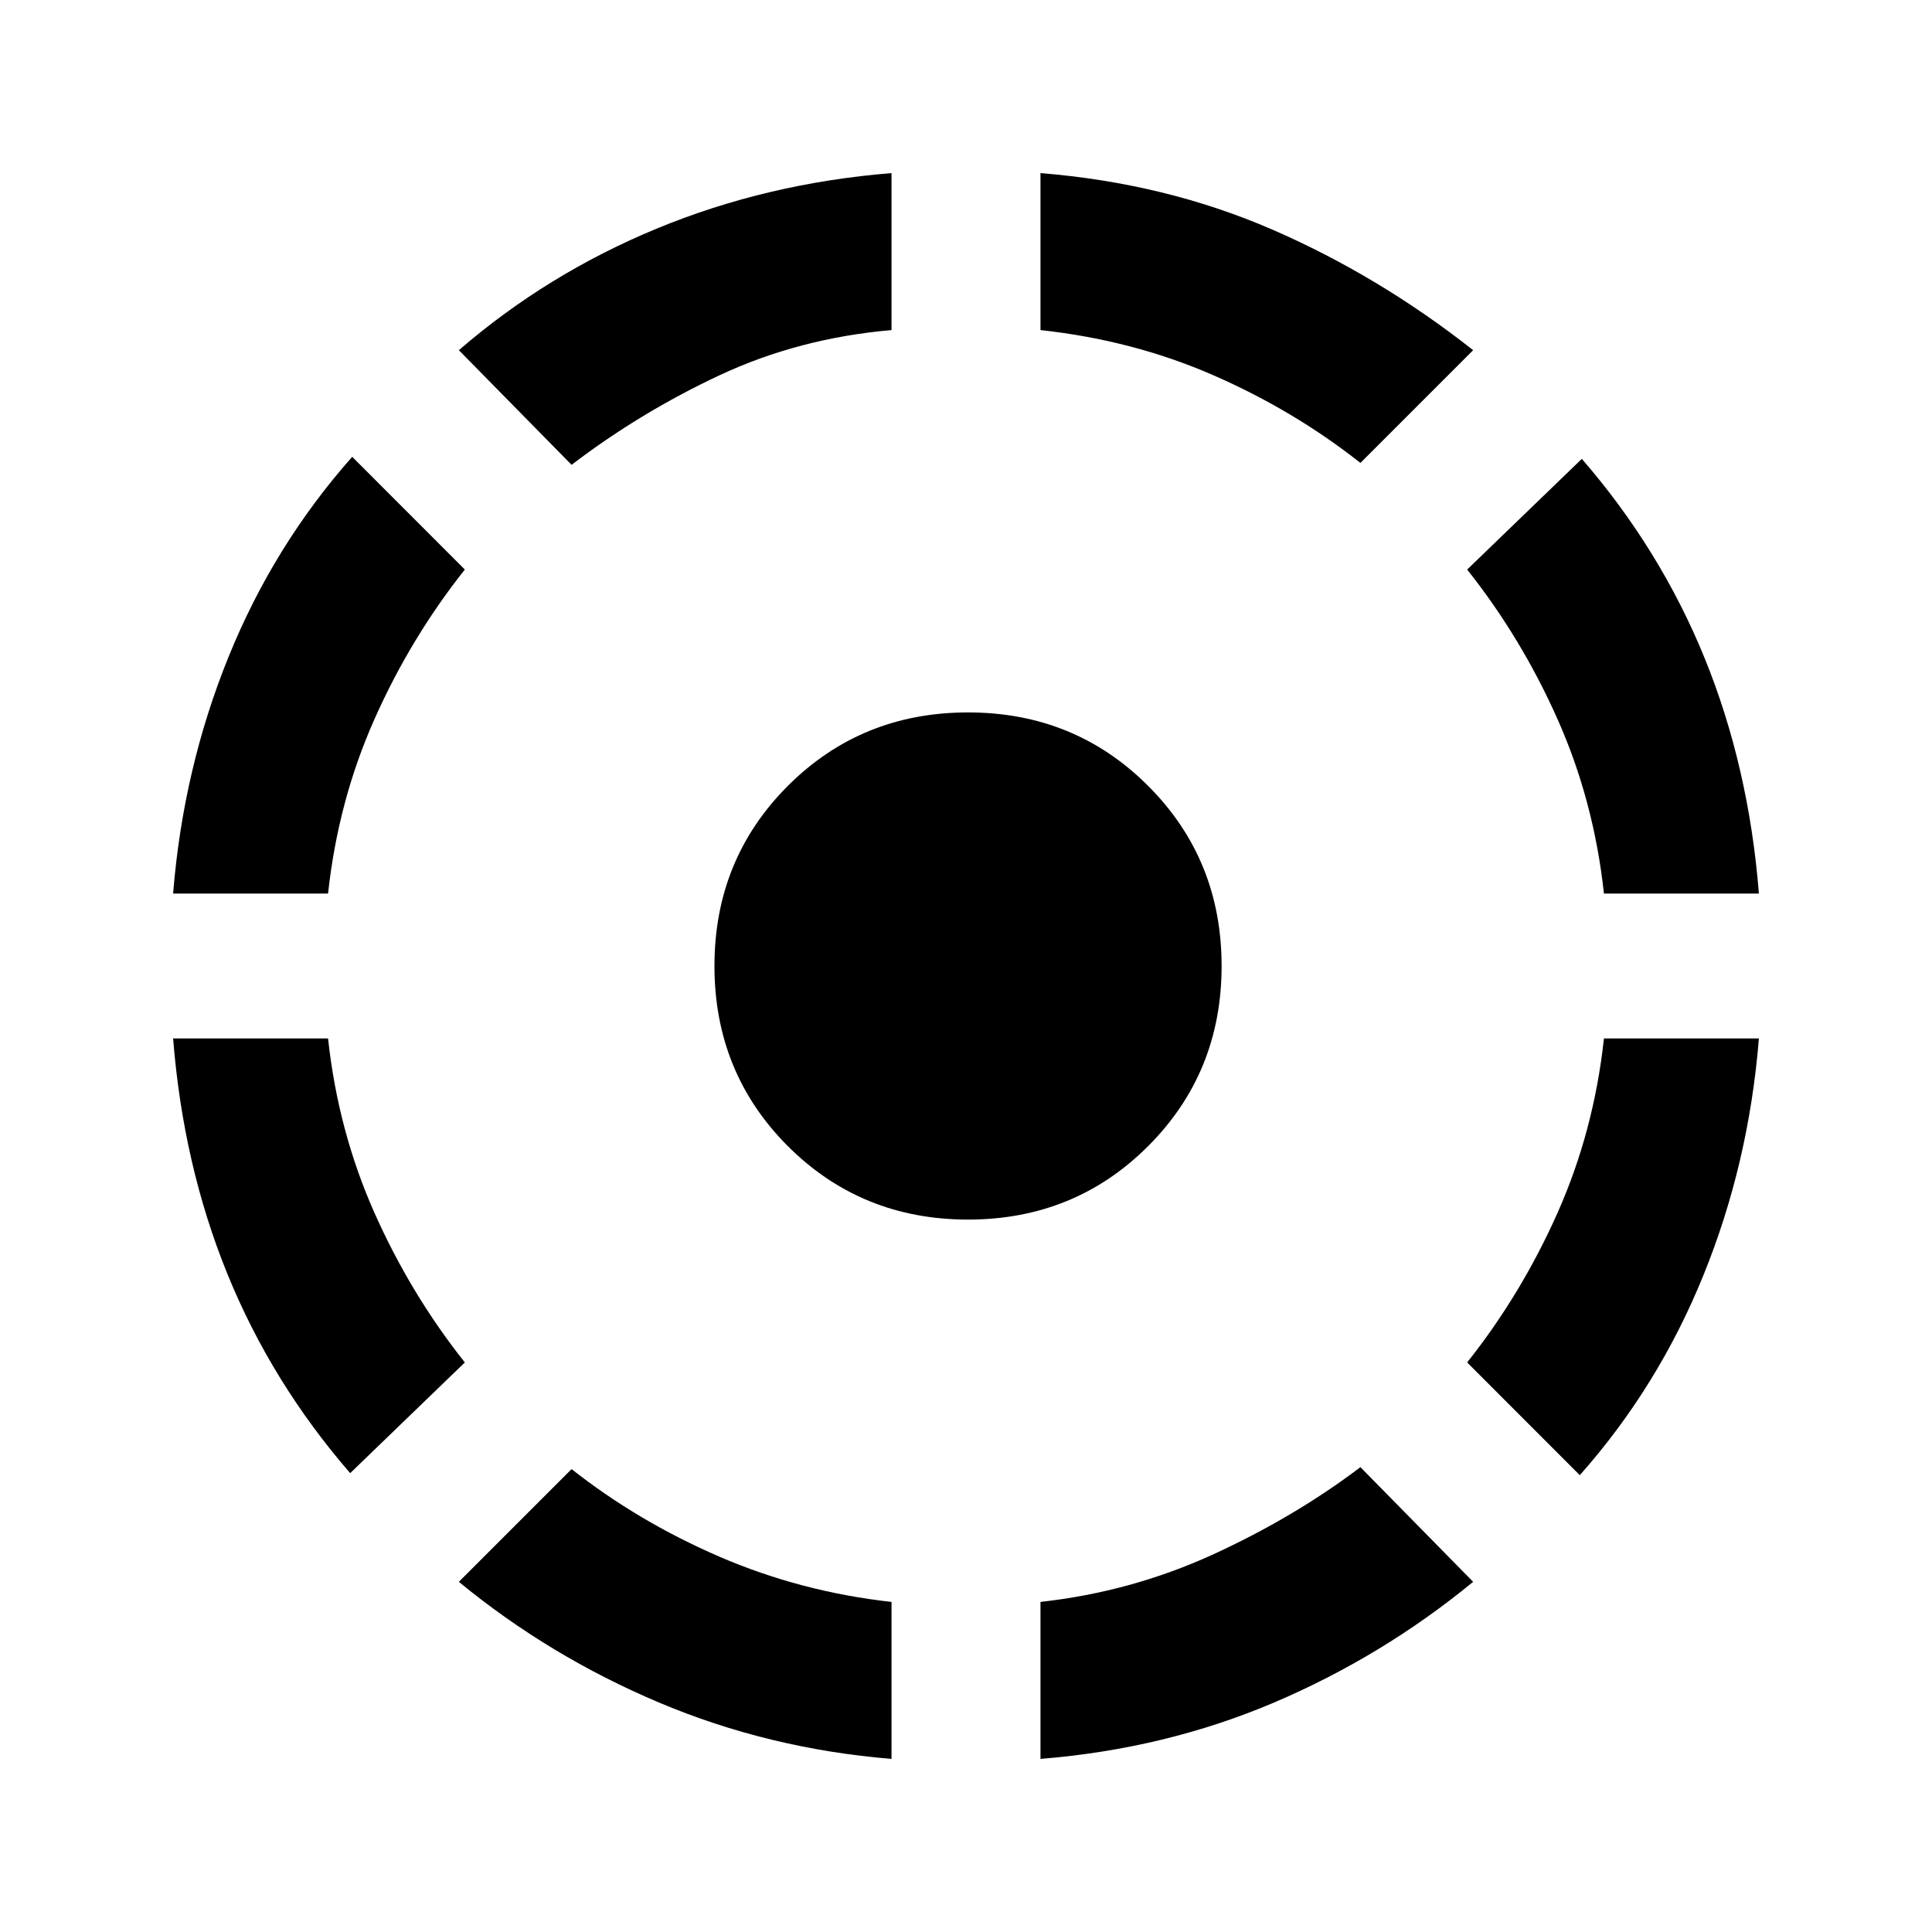 <svg xmlns="http://www.w3.org/2000/svg" height="20" width="20"><path d="M3.625 15.25q-.813-.938-1.271-2.062-.458-1.126-.562-2.438h1.604q.104.958.479 1.802.375.844.937 1.552Zm-1.833-6q.104-1.292.573-2.448.468-1.156 1.281-2.073l1.166 1.167q-.562.708-.937 1.552-.375.844-.479 1.802Zm7.437 8.958q-1.271-.104-2.406-.583-1.135-.479-2.073-1.25l1.167-1.167q.687.542 1.531.907.844.364 1.781.468ZM5.917 4.812 4.75 3.625q.917-.792 2.052-1.26 1.136-.469 2.427-.573v1.625q-.958.083-1.781.468-.823.386-1.531.927Zm4.104 7.813q-1.104 0-1.865-.76-.76-.761-.76-1.865t.76-1.865q.761-.76 1.865-.76t1.864.76q.761.761.761 1.865t-.761 1.865q-.76.76-1.864.76Zm.75 5.583v-1.625q.937-.104 1.781-.489.844-.386 1.531-.906l1.167 1.187q-.938.771-2.062 1.25-1.126.479-2.417.583Zm3.312-13.416q-.687-.542-1.521-.907-.833-.364-1.791-.468V1.792q1.291.104 2.396.583 1.104.479 2.083 1.25Zm2.271 10.479-1.166-1.167q.562-.708.937-1.552.375-.844.479-1.802h1.604q-.104 1.292-.573 2.448-.468 1.156-1.281 2.073Zm.25-6.021q-.104-.958-.479-1.802-.375-.844-.937-1.552l1.187-1.146q.813.938 1.271 2.062.458 1.126.562 2.438Z"/></svg>